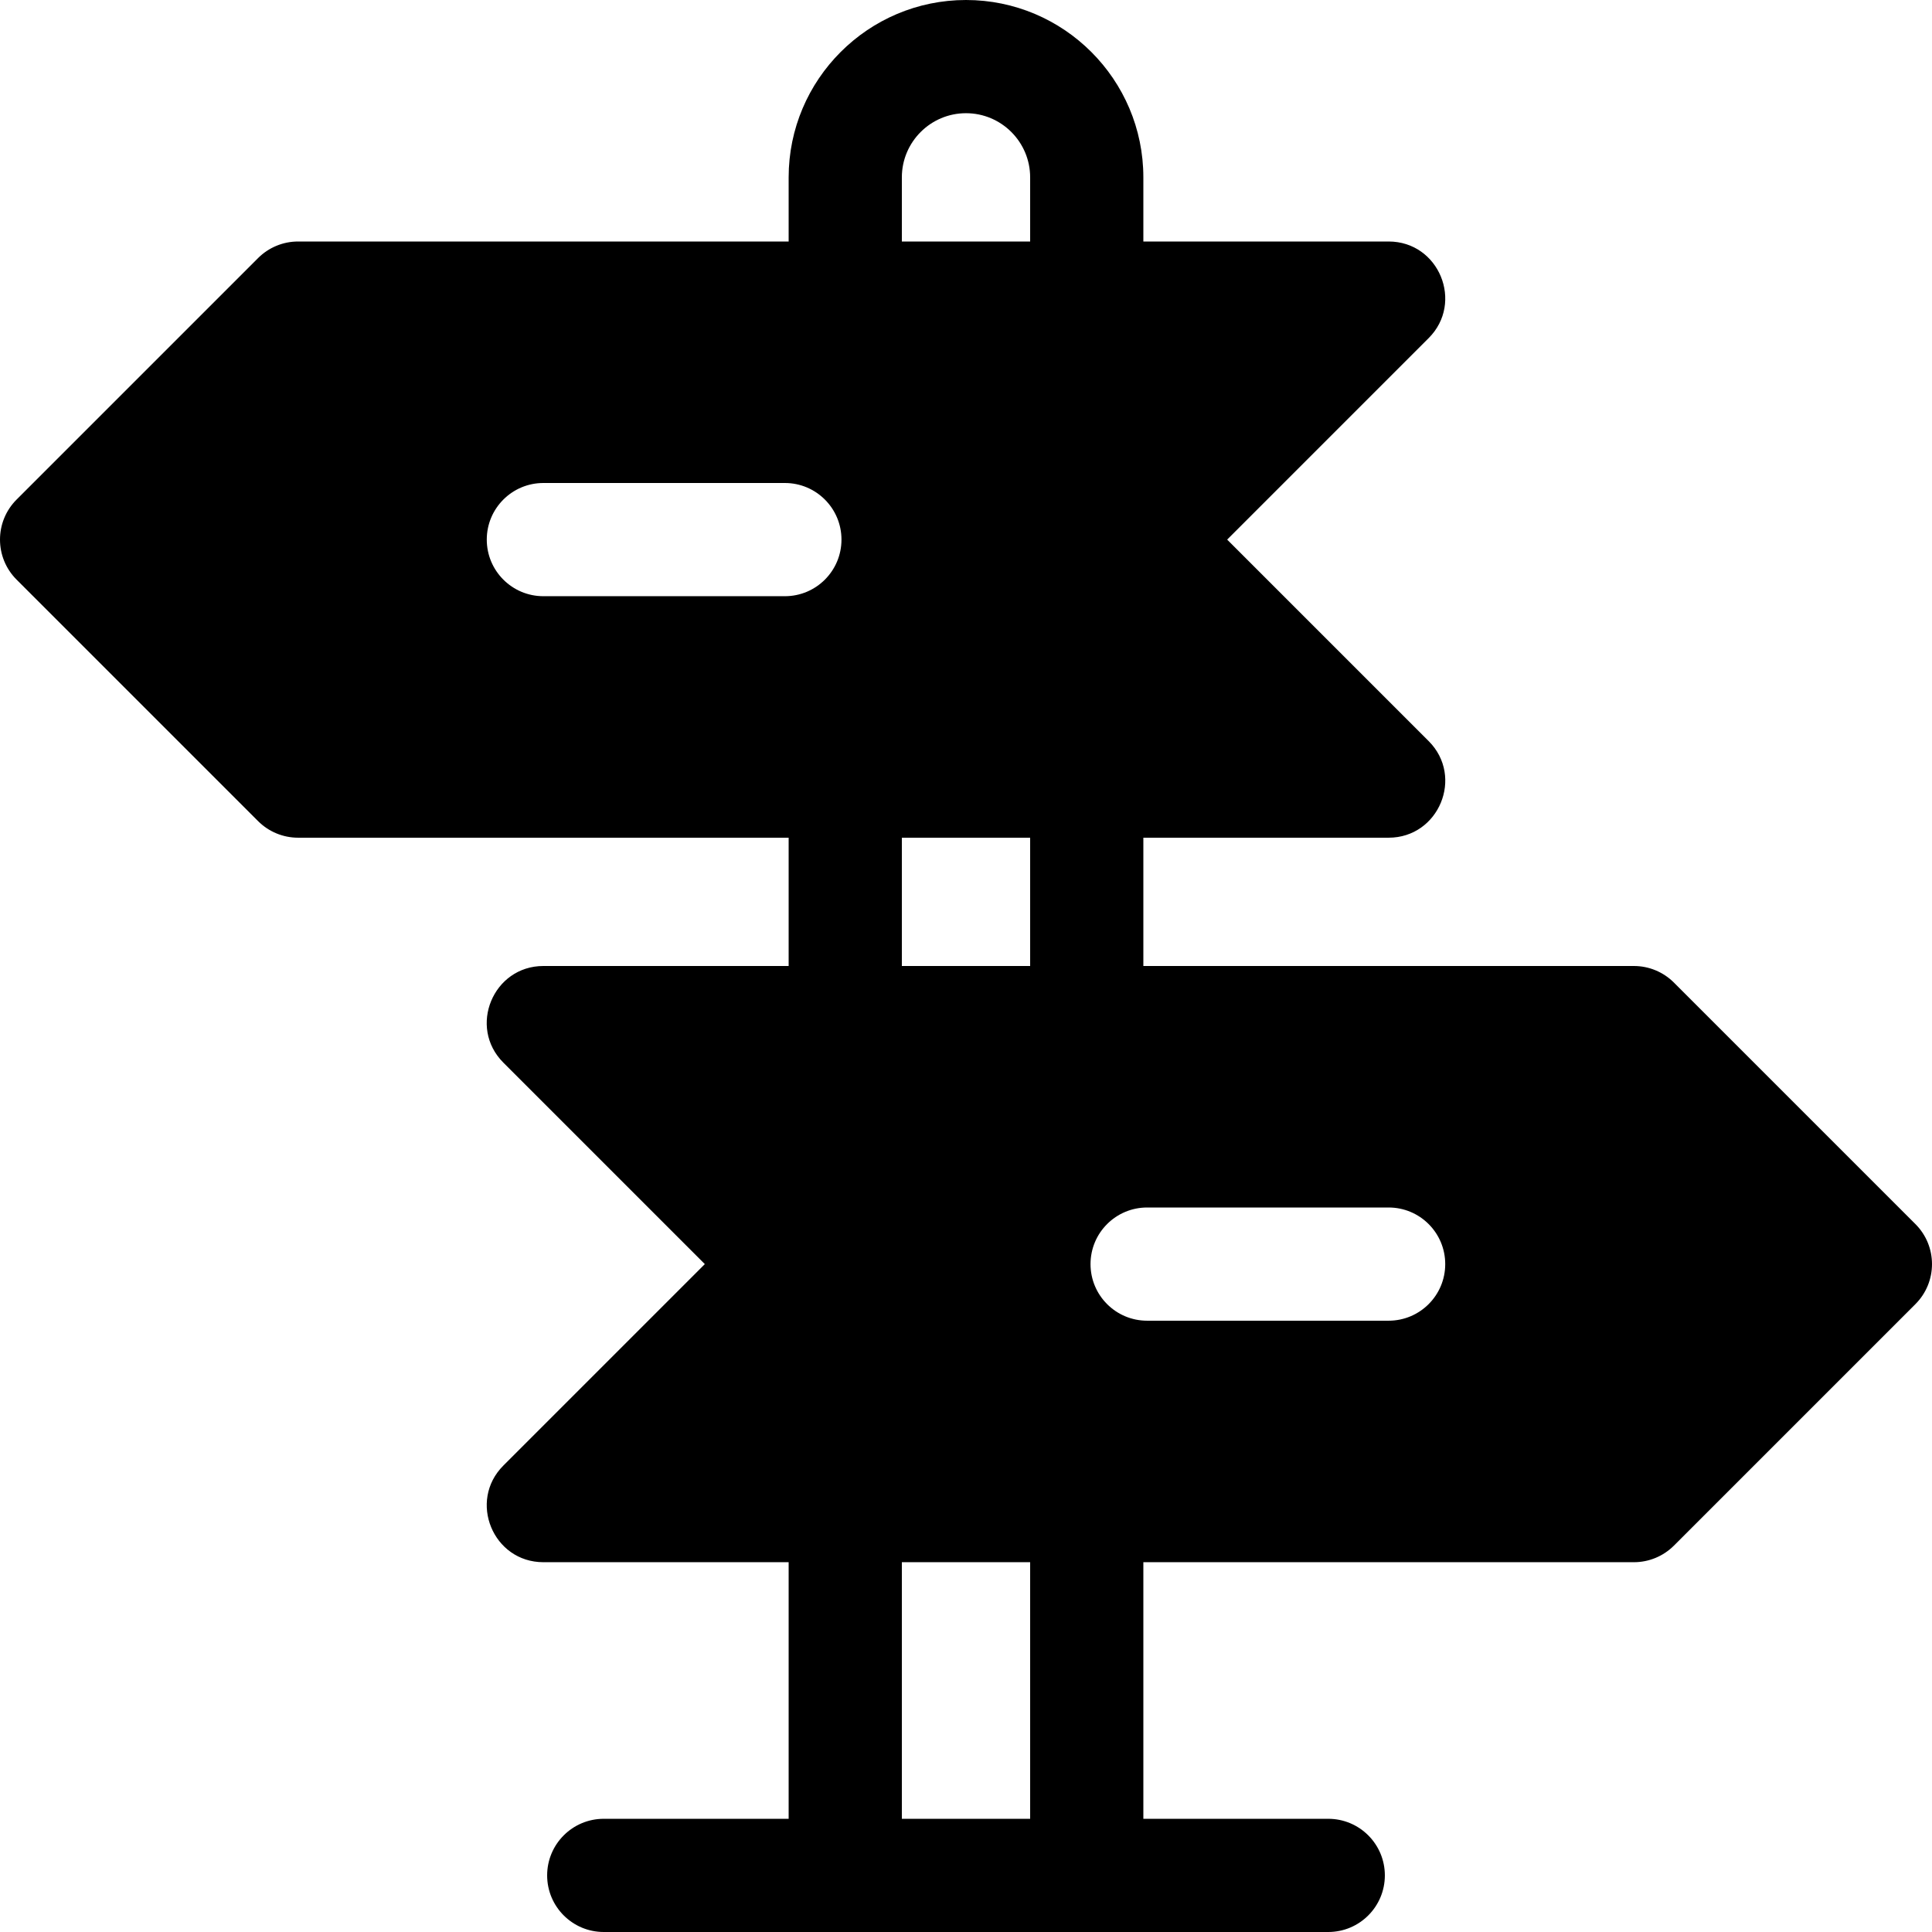 <?xml version="1.0" encoding="iso-8859-1"?>
<!-- Generator: Adobe Illustrator 19.0.0, SVG Export Plug-In . SVG Version: 6.00 Build 0)  -->
<svg xmlns="http://www.w3.org/2000/svg" xmlns:xlink="http://www.w3.org/1999/xlink" version="1.1" id="Layer_1" x="0px" y="0px" viewBox="0 0 512 512" style="enable-background:new 0 0 512 512;" xml:space="preserve">
<g>
	<g>
		<path d="M507.606,324.393l-64-64C440.793,257.58,436.978,256,433,256H303v-34h65c13.304,0,20.05-16.164,10.606-25.607L325.213,143    l53.393-53.393C388.014,80.199,381.355,64,368,64h-65V47c0-25.916-21.084-47-47-47s-47,21.084-47,47v17H79    c-3.978,0-7.793,1.58-10.606,4.393l-64,64c-5.858,5.858-5.858,15.355,0,21.213l64,64C71.207,220.42,75.022,222,79,222h130v34h-65    c-13.304,0-20.05,16.164-10.606,25.607L186.787,335l-53.393,53.393C123.986,397.801,130.645,414,144,414h65v68h-49    c-8.284,0-15,6.716-15,15s6.716,15,15,15c7.347,0,187.06,0,192,0c8.284,0,15-6.716,15-15s-6.716-15-15-15h-49v-68h130    c3.978,0,7.793-1.58,10.606-4.393l64-64C513.464,339.749,513.464,330.251,507.606,324.393z M208,158h-64c-8.284,0-15-6.716-15-15    s6.716-15,15-15h64c8.284,0,15,6.716,15,15S216.284,158,208,158z M273,482h-34v-68h34V482z M273,256h-34v-34h34V256z M273,64h-34    V47c0-9.374,7.626-17,17-17c9.374,0,17,7.626,17,17V64z M368,350h-64c-8.284,0-15-6.716-15-15s6.716-15,15-15h64    c8.284,0,15,6.716,15,15S376.284,350,368,350z"/>
	</g>
</g>
<g>
</g>
<g>
</g>
<g>
</g>
<g>
</g>
<g>
</g>
<g>
</g>
<g>
</g>
<g>
</g>
<g>
</g>
<g>
</g>
<g>
</g>
<g>
</g>
<g>
</g>
<g>
</g>
<g>
</g>
</svg>

